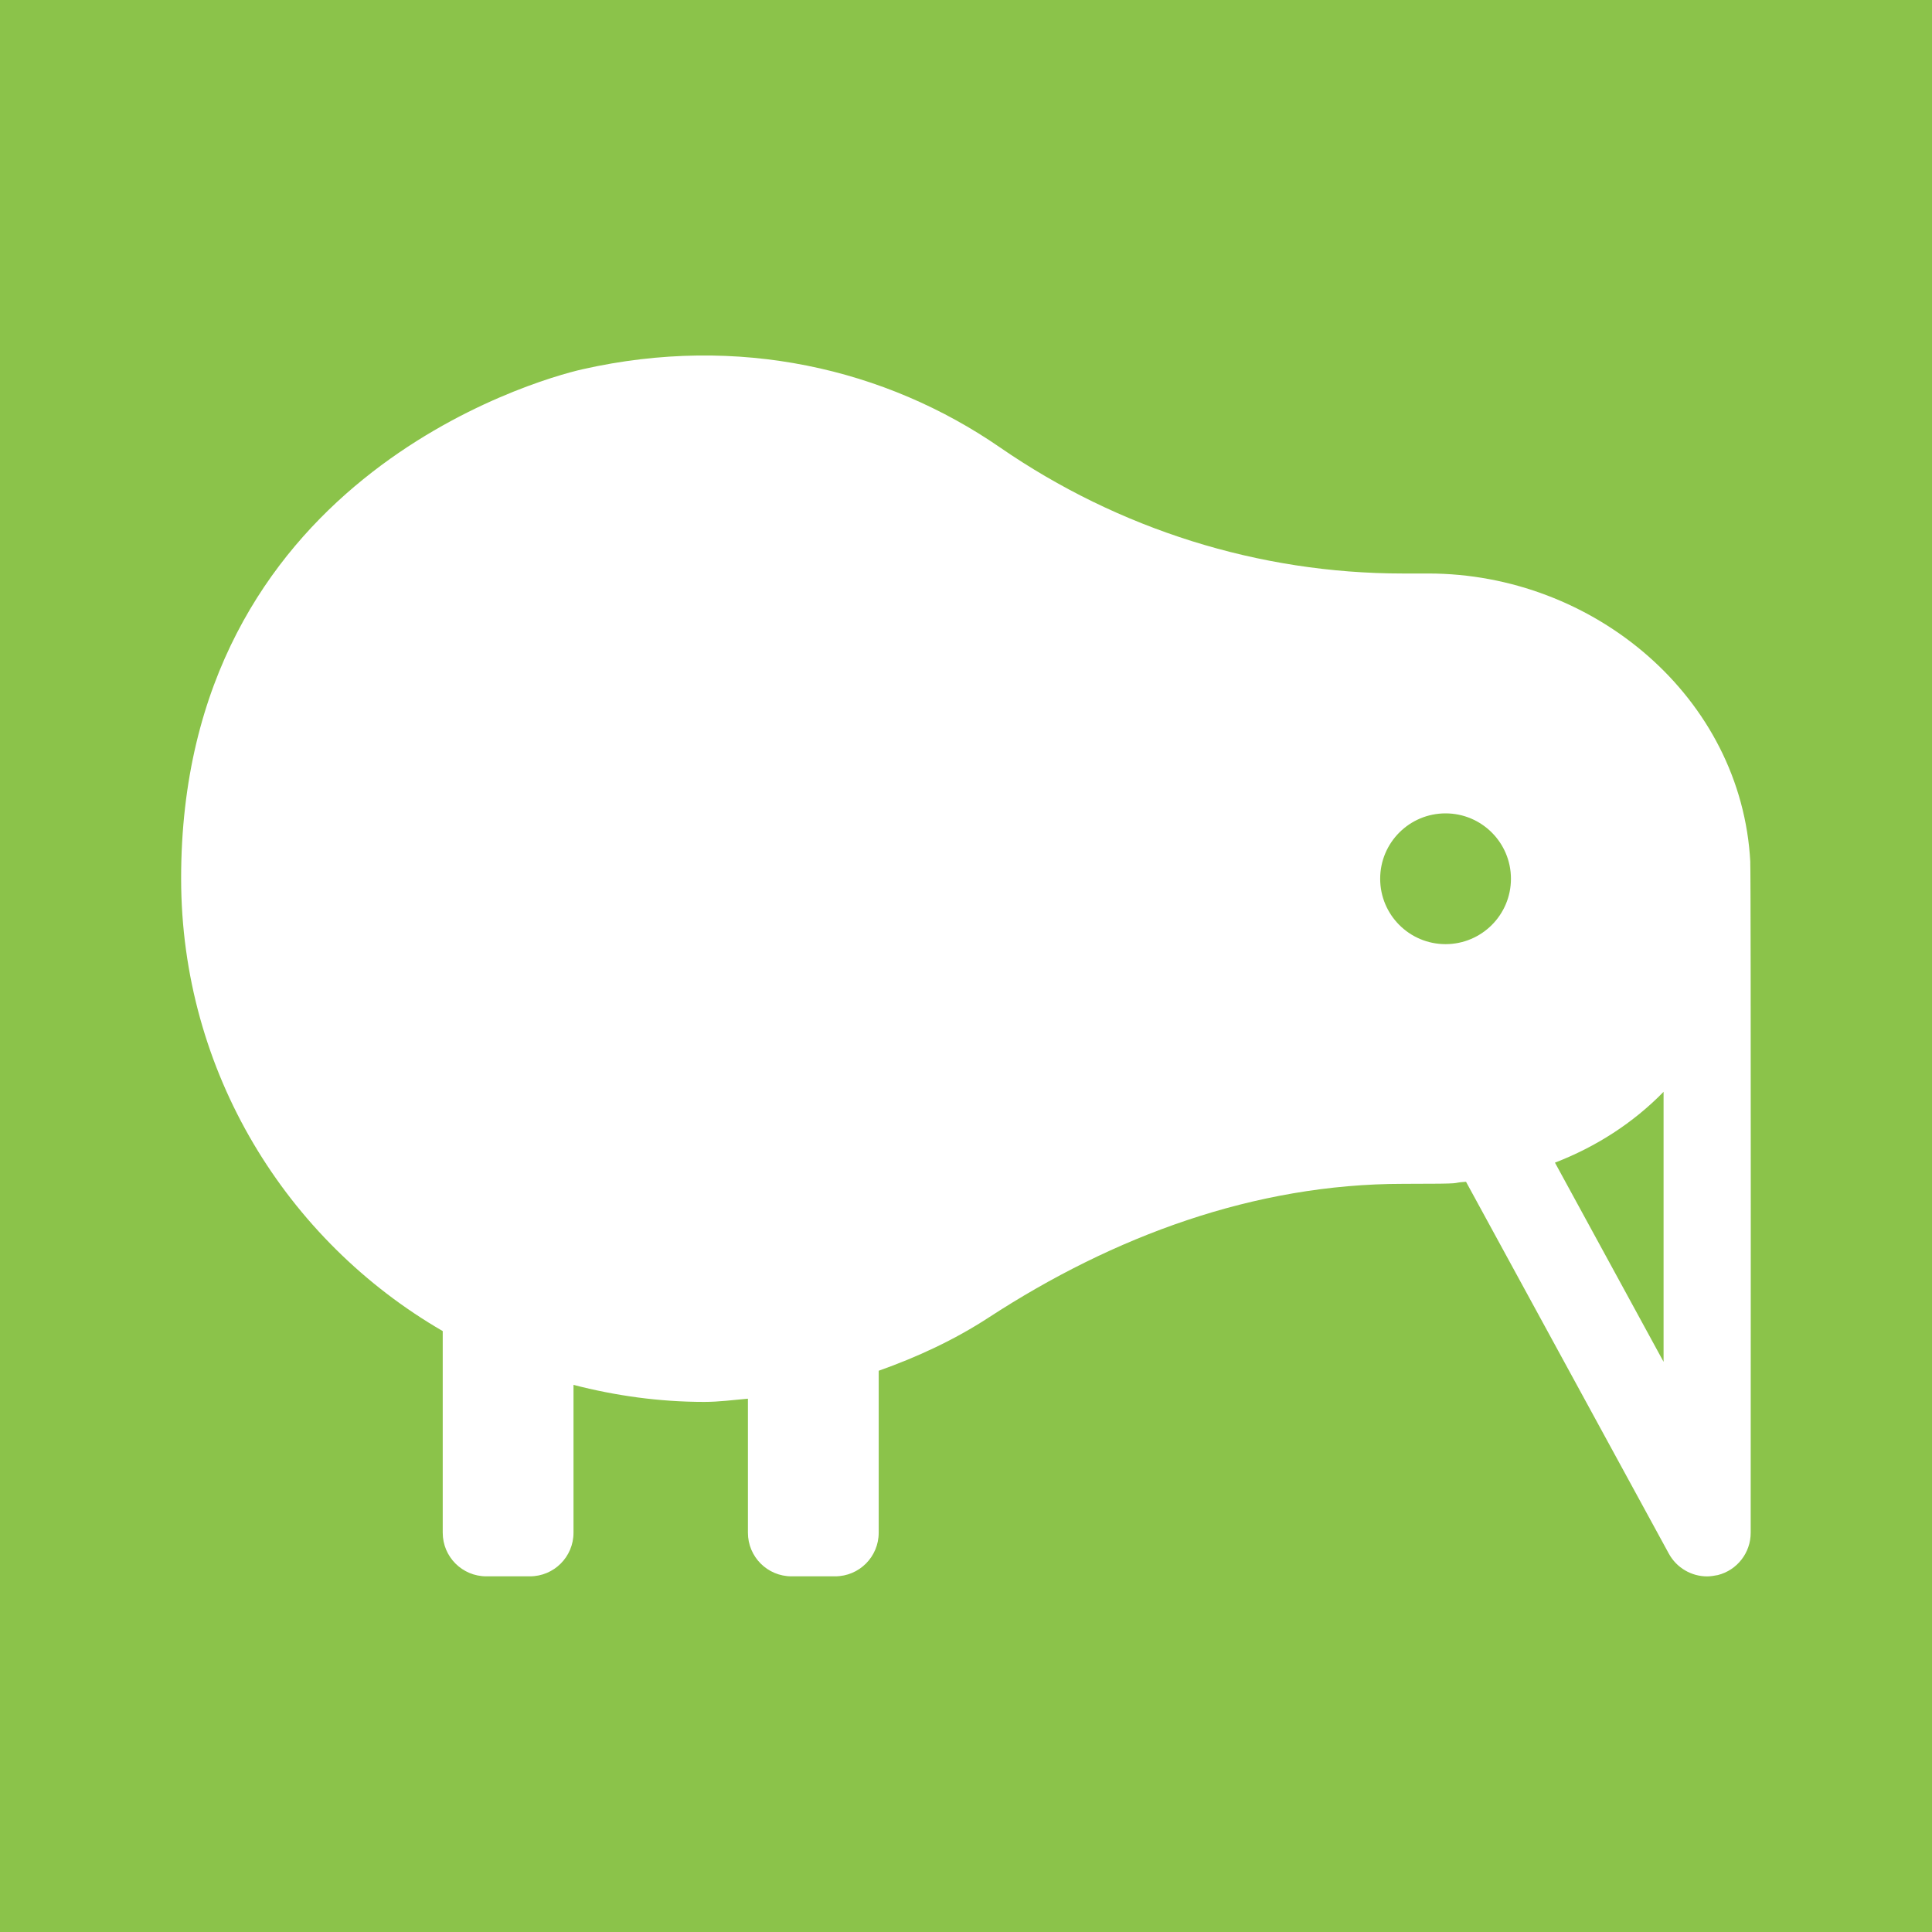 <?xml version="1.0" encoding="UTF-8" standalone="no"?>
<!-- Created with Inkscape (http://www.inkscape.org/) -->

<svg
   xmlns:dc="http://purl.org/dc/elements/1.1/"
   xmlns:cc="http://creativecommons.org/ns#"
   xmlns:rdf="http://www.w3.org/1999/02/22-rdf-syntax-ns#"
   xmlns:svg="http://www.w3.org/2000/svg"
   xmlns="http://www.w3.org/2000/svg"
   xmlns:sodipodi="http://sodipodi.sourceforge.net/DTD/sodipodi-0.dtd"
   xmlns:inkscape="http://www.inkscape.org/namespaces/inkscape"
   width="32"
   height="32"
   viewBox="0 0 32 32"
   id="svg2"
   version="1.1"
   inkscape:version="0.91 r13725"
   sodipodi:docname="nesteo-logo.svg">
  <defs
     id="defs4" />
  <sodipodi:namedview
     id="base"
     pagecolor="#ffffff"
     bordercolor="#666666"
     borderopacity="1.0"
     inkscape:pageopacity="0.54901961"
     inkscape:pageshadow="2"
     inkscape:zoom="22.627417"
     inkscape:cx="12.623606"
     inkscape:cy="17.029509"
     inkscape:document-units="px"
     inkscape:current-layer="layer1"
     showgrid="true"
     inkscape:snap-bbox="true"
     inkscape:snap-object-midpoints="true"
     inkscape:snap-center="true"
     inkscape:bbox-paths="true"
     inkscape:bbox-nodes="true"
     inkscape:snap-bbox-edge-midpoints="true"
     inkscape:snap-bbox-midpoints="true"
     units="px"
     inkscape:window-width="1855"
     inkscape:window-height="1056"
     inkscape:window-x="65"
     inkscape:window-y="24"
     inkscape:window-maximized="1">
    <inkscape:grid
       type="xygrid"
       id="grid3336" />
  </sodipodi:namedview>
  <g
     inkscape:label="Ebene 1"
     inkscape:groupmode="layer"
     id="layer1"
     transform="translate(0,-1020.362)">
    <rect
       style="fill:#8bc34a;fill-opacity:1;fill-rule:evenodd;stroke:none;stroke-width:1px;stroke-linecap:butt;stroke-linejoin:miter;stroke-opacity:1"
       id="rect3342"
       width="32"
       height="32"
       x="0"
       y="1020.362" />
    <path
       id="path4165"
       d="m 28.991,1034.645 c -0.143,-2.734 -2.597,-4.784 -5.334,-4.784 l -0.423,0 c -2.384,0 -4.706,-0.734 -6.669,-2.087 -1.895,-1.307 -4.335,-1.879 -6.916,-1.296 -0.813,0.183 -6.653,1.859 -6.649,8.438 0.002,3.203 1.746,5.994 4.333,7.493 l 0,3.34 c 0,0.399 0.323,0.722 0.722,0.722 l 0.722,0 c 0.399,0 0.722,-0.323 0.722,-0.722 l 0,-2.449 c 0.693,0.179 1.417,0.282 2.167,0.282 0.246,0 0.482,-0.033 0.722,-0.053 l 0,2.22 c 0,0.399 0.323,0.722 0.722,0.722 l 0.722,0 c 0.399,0 0.722,-0.323 0.722,-0.722 l 0,-2.683 c 0.643,-0.228 1.258,-0.514 1.821,-0.881 2.065,-1.346 4.402,-2.215 6.867,-2.215 1.15,0 0.723,-0.014 1.04,-0.034 l 3.359,6.159 c 0.129,0.236 0.375,0.377 0.634,0.377 0.059,0 0.119,-0.011 0.178,-0.022 0.32,-0.081 0.544,-0.37 0.544,-0.7 0,0 0.006,-10.844 -0.007,-11.105 z m -5.048,1.355 c -0.598,0 -1.083,-0.485 -1.083,-1.083 0,-0.599 0.485,-1.083 1.083,-1.083 0.598,0 1.083,0.485 1.083,1.083 0,0.598 -0.485,1.083 -1.083,1.083 z m 3.611,6.918 -1.799,-3.299 c 0.682,-0.263 1.297,-0.659 1.799,-1.173 l 0,4.471 z"
       inkscape:connector-curvature="0"
       style="fill:#ffffff;fill-opacity:1" />
  </g>
</svg>

